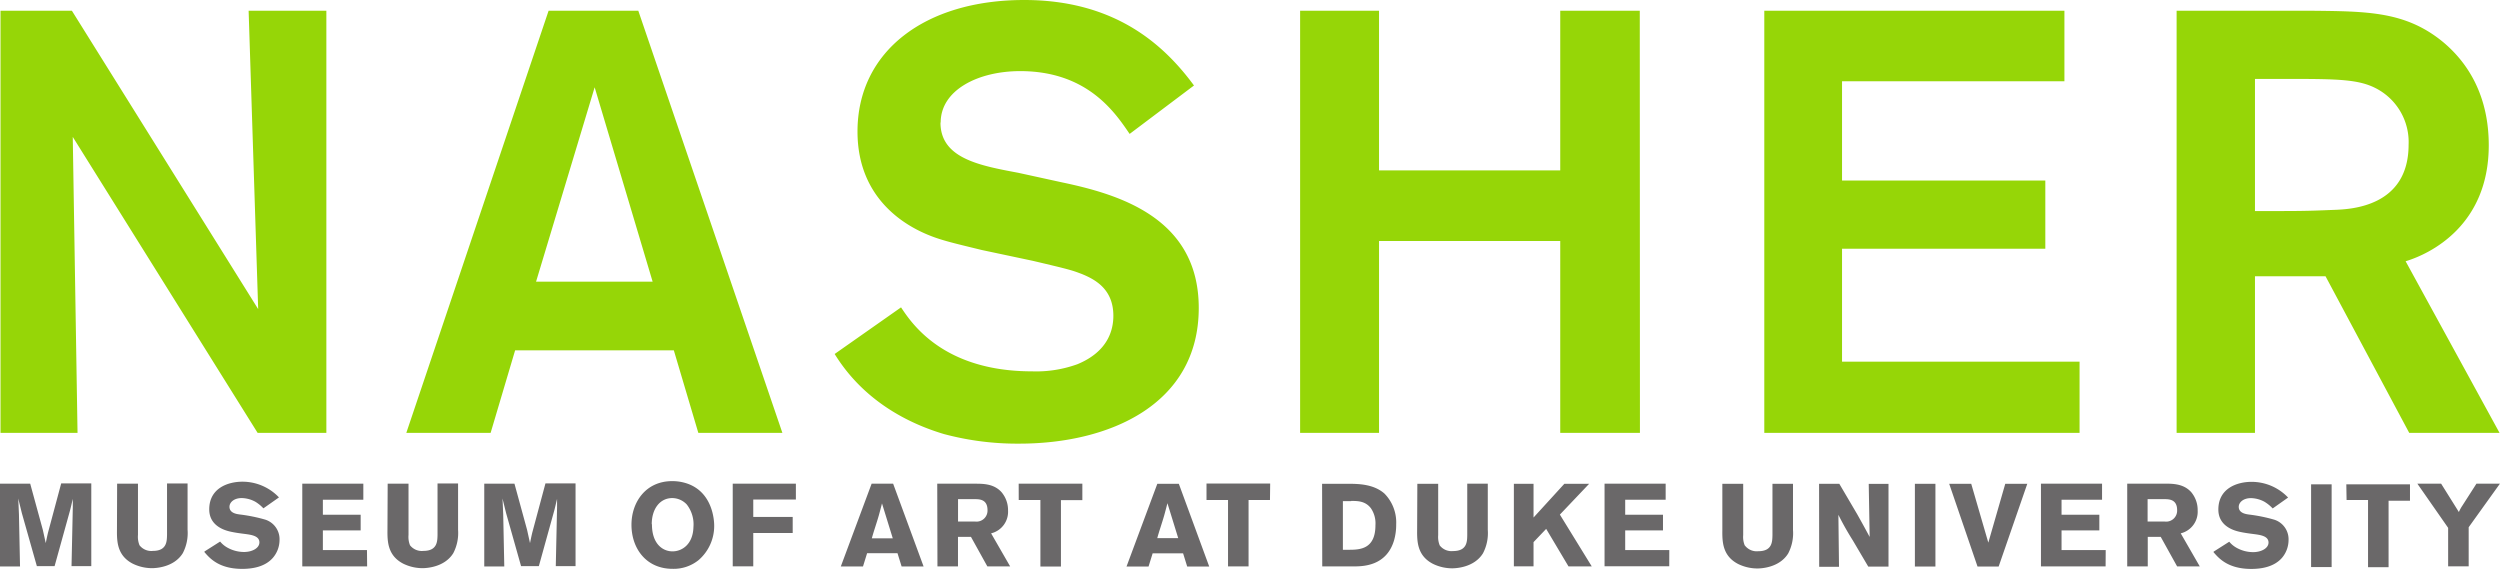 <svg xmlns="http://www.w3.org/2000/svg" viewBox="0 0 486.88 110.77"><title>nasher-logo</title><g id="51804e0b-b7cc-4d83-8b36-58f17949d609" data-name="Layer 2"><g id="7e80cb6c-af1d-4d54-9d90-38c3c2018503" data-name="Layer 1"><path d="M104.4 54.85h22.7L115.81 17zm364.68-26.67a11.77 11.77 0 0 0-6.52-11.06c-3.26-1.63-7.22-1.75-16.3-1.75h-7.1V41.1h5.36c5.24 0 7.22-.12 10.13-.23 3.37-.12 14.43-.7 14.43-12.7m-.58 22.71l18.29 33.42H469.2l-16.3-30.5h-13.74v30.5H423.9V2.09h26.2c10.95.12 18.28.12 25.5 5.94 5.13 4.19 9.09 10.71 9.09 20.26 0 15.72-11.53 21.19-16.19 22.59M405 84.3h-61.4V2.09h58.45v13.74h-43.31v19.33h39.59v13.28h-39.59v22H405zm-85.62 0h-15.52V46.93h-35.29V84.3H253.2V2.09h15.37v31.1h35.29V2.09h15.49zM183.16 23.87c0 7 7.69 8.38 15.14 9.78l8.5 1.86c11.06 2.33 26.66 6.87 26.66 24.46 0 18.86-17.47 26.43-34.93 26.43a55.13 55.13 0 0 1-14.67-1.86c-5.47-1.63-15.14-5.59-21.31-15.6l12.93-9.08c2 3 8.15 12.46 25.5 12.46a23.56 23.56 0 0 0 8.85-1.39c5.94-2.45 7-6.64 7-9.43 0-5.24-3.61-7.1-6.17-8.15-1.87-.7-2.1-.81-9.55-2.56l-9.9-2.1c-5.24-1.28-7.8-1.86-10.36-2.91-3.74-1.53-13.85-6.54-13.85-20.16C167 10 180.13 0 199.46 0c17.7 0 27.25 8.73 33.07 16.65L220 26.08c-2.79-4.08-8.15-12.23-21.31-12.23-8.27 0-15.49 3.73-15.49 10M152.37 84.3H136l-4.77-16.07h-30.91L95.55 84.3H79.13l27.71-82.21h17.47zm-88.81 0H50.17l-36-57.64.93 57.64H.1V2.09H14L50.28 60.2 48.42 2.09h15.14z" fill="#96d607"/><path d="M263.15 97.6h-1.62v9.47h1.23c2.14 0 5.11-.16 5.11-4.79A5.22 5.22 0 0 0 267 99c-1.1-1.46-2.64-1.44-3.87-1.44m-36.43 2.92c-.34 1.21-1 3.11-1.32 4.32h4.08l-2.1-6.8c-.21.82-.43 1.67-.66 2.49M190 97.21h-3.42v4.36h3.33a2.14 2.14 0 0 0 2.41-2.22c0-2.05-1.48-2.12-2.32-2.14m-18.89 3.31c-.34 1.21-1 3.11-1.32 4.32h4.08l-2.1-6.8c-.21.82-.43 1.67-.66 2.49m-44.14 1.6c0 3.84 2.14 5.25 4 5.25s4-1.37 4.08-4.75a6.29 6.29 0 0 0-1.3-4.38 3.91 3.91 0 0 0-2.82-1.25c-2.44 0-4 2.15-4 5.07M424 99.35c0-2.05-1.49-2.12-2.33-2.14h-3.42v4.36h3.32a2.14 2.14 0 0 0 2.43-2.22m62.87-5.16l-6.09 8.49v7.62h-4v-7.5l-6-8.61h4.63l3.46 5.53a7.5 7.5 0 0 1 .66-1.21l2.76-4.31zm-65.41 0c1.69 0 3.78 0 5.27 1.64a5.42 5.42 0 0 1 1.27 3.59 4.33 4.33 0 0 1-3.3 4.45l3.71 6.44H424l-3.19-5.75h-2.53v5.75h-4V94.19zm-11.39 16.12h-12.59V94.19h11.9v3.13h-7.89v2.92h7.36v3.06h-7.36v3.83h8.6zm-70.24-4.06a2.9 2.9 0 0 0 2.6 1.1c2.73 0 2.73-1.87 2.76-3.13v-10h4v9a8.49 8.49 0 0 1-.94 4.57c-1.73 2.79-5.31 2.92-6 2.92a8.55 8.55 0 0 1-3.74-.87c-3.1-1.6-3.1-4.43-3.08-6.62v-9h4.06v10a4.34 4.34 0 0 0 .3 2m-14.7 4.06h-12.6V94.19h11.9v3.13h-7.88v2.92h7.36v3.06h-7.36v3.83h8.59zm-77.76-12.91h-4.17v12.94h-4V97.37h-4.19v-3.2h12.4zM155 97.29h-8.3v3.38h7.68v3.13h-7.68v6.5h-4V94.19H155zm-79.5-3.1h4.06v10a4.33 4.33 0 0 0 .29 2 2.9 2.9 0 0 0 2.6 1.1c2.73 0 2.73-1.87 2.76-3.13v-10h4v9a8.53 8.53 0 0 1-.93 4.57c-1.73 2.79-5.31 2.92-6 2.92a8.55 8.55 0 0 1-3.74-.87c-3.1-1.6-3.1-4.43-3.08-6.62zm-4 16.12H58.87V94.19h11.89v3.13h-7.88v2.92h7.36v3.06h-7.36v3.83h8.59zM0 94.19h5.88l2.46 9 .57 2.58c.23-1.12.25-1.23.43-2l2.58-9.63h5.86v16.12h-3.85l.25-11.48v-1.62l-.14.57c-.21.92-.23 1-.41 1.71l-3 10.82H7.18L4.26 99.95l-.71-2.87c.07 1.28.07 1.55.14 3.08l.21 10.16H0zm22.81 0h4.06v10a4.34 4.34 0 0 0 .3 2 2.9 2.9 0 0 0 2.6 1.1c2.73 0 2.73-1.87 2.76-3.13v-10h4v9a8.49 8.49 0 0 1-.93 4.57c-1.73 2.79-5.31 2.92-6 2.92a8.55 8.55 0 0 1-3.74-.87c-3.1-1.6-3.1-4.43-3.08-6.62zm17 13.22l3.06-1.94a5 5 0 0 0 1.55 1.25 6.62 6.62 0 0 0 3.1.78c1.6 0 3-.75 3-1.87 0-1.28-1.62-1.48-2.8-1.64-.89-.11-1.78-.23-2.64-.41s-4.33-.91-4.33-4.38c0-4.16 3.69-5.39 6.47-5.39a9.8 9.8 0 0 1 7.11 3.06L51.3 99a7.33 7.33 0 0 0-1.6-1.3 5.77 5.77 0 0 0-2.62-.7c-1.6 0-2.39.91-2.39 1.69 0 1.23 1.36 1.42 2.05 1.51a31.28 31.28 0 0 1 4.92 1 4 4 0 0 1 2.78 4 5.36 5.36 0 0 1-1.28 3.42c-1.46 1.69-3.78 2.17-6 2.17-4.54 0-6.34-2.1-7.34-3.26m54.49-13.34h5.88l2.46 9 .57 2.58c.23-1.12.25-1.23.43-2l2.58-9.63h5.86v16.12h-3.85l.25-11.48v-1.62l-.14.57c-.21.92-.23 1-.41 1.71l-3 10.82h-3.46l-2.91-10.31-.71-2.87c.07 1.28.07 1.55.14 3.08l.21 10.16h-3.9zm28.67 8c0-4.36 2.76-8.49 7.93-8.49a9 9 0 0 1 2.94.48c4.92 1.71 5.24 7.08 5.24 8.18a8.76 8.76 0 0 1-3.05 6.73 7.73 7.73 0 0 1-5.06 1.69c-5.1 0-8-3.93-8-8.58m40.77 8.12l6-16.12h4.19l5.93 16.12h-4.28l-.8-2.58h-5.92l-.8 2.58zm18.78-16.12h7.25c1.69 0 3.78 0 5.26 1.64a5.41 5.41 0 0 1 1.28 3.58 4.33 4.33 0 0 1-3.3 4.45l3.71 6.44h-4.44l-3.19-5.75h-2.53v5.75h-4zm15.86 0h12.4v3.2h-4.17v12.94h-4V97.37h-4.22zm21 16.14l6-16.12h4.19l5.92 16.12h-4.29l-.8-2.58h-5.93l-.8 2.58zm38.09-16.12h5.13c2 0 4.92.07 7 1.89a8 8 0 0 1 2.3 6 11.09 11.09 0 0 1-.41 3.11c-1.48 5-6 5.06-7.66 5.09h-6.33zm18.55 0h4.06v10a4.32 4.32 0 0 0 .3 2 2.9 2.9 0 0 0 2.6 1.1c2.74 0 2.74-1.87 2.76-3.13v-10h4v9a8.47 8.47 0 0 1-.94 4.57c-1.73 2.79-5.31 2.92-6 2.92a8.54 8.54 0 0 1-3.74-.87c-3.1-1.6-3.1-4.43-3.08-6.62zm18.8 0h3.83v6.57l6-6.57h4.83l-5.7 6 6.21 10.09h-4.53l-4.35-7.31-2.46 2.58v4.72h-3.83zm59.44 0h3.94l3.49 5.94c1.27 2.26 1.66 3 2.42 4.41l-.18-10.34h3.85v16.12h-3.94l-3-5.09a56.58 56.58 0 0 1-2.82-5l.12 10.13h-3.86zm18.66 0h4v16.12h-4zm6.68 0h4.29l3.33 11.46 3.3-11.46h4.29l-5.58 16.12h-4.11zm51.49 13.22l3.05-1.94a5 5 0 0 0 1.55 1.25 6.61 6.61 0 0 0 3.1.78c1.59 0 3-.75 3-1.87 0-1.28-1.62-1.48-2.8-1.64-.89-.11-1.78-.23-2.64-.41s-4.33-.91-4.33-4.38c0-4.16 3.69-5.39 6.47-5.39a9.8 9.8 0 0 1 7.11 3.06l-3 2.12a7.47 7.47 0 0 0-1.6-1.3 5.78 5.78 0 0 0-2.62-.71c-1.6 0-2.39.91-2.39 1.69 0 1.23 1.37 1.42 2 1.51a31.14 31.14 0 0 1 4.92 1 4 4 0 0 1 2.78 4 5.37 5.37 0 0 1-1.27 3.42c-1.46 1.69-3.79 2.17-6 2.17-4.54 0-6.34-2.1-7.34-3.26m19-13.22h4v16.12h-4zm6.86 0h12.4v3.2h-4.17v12.94h-4V97.37H457z" fill="#6a6869"/></g></g></svg>